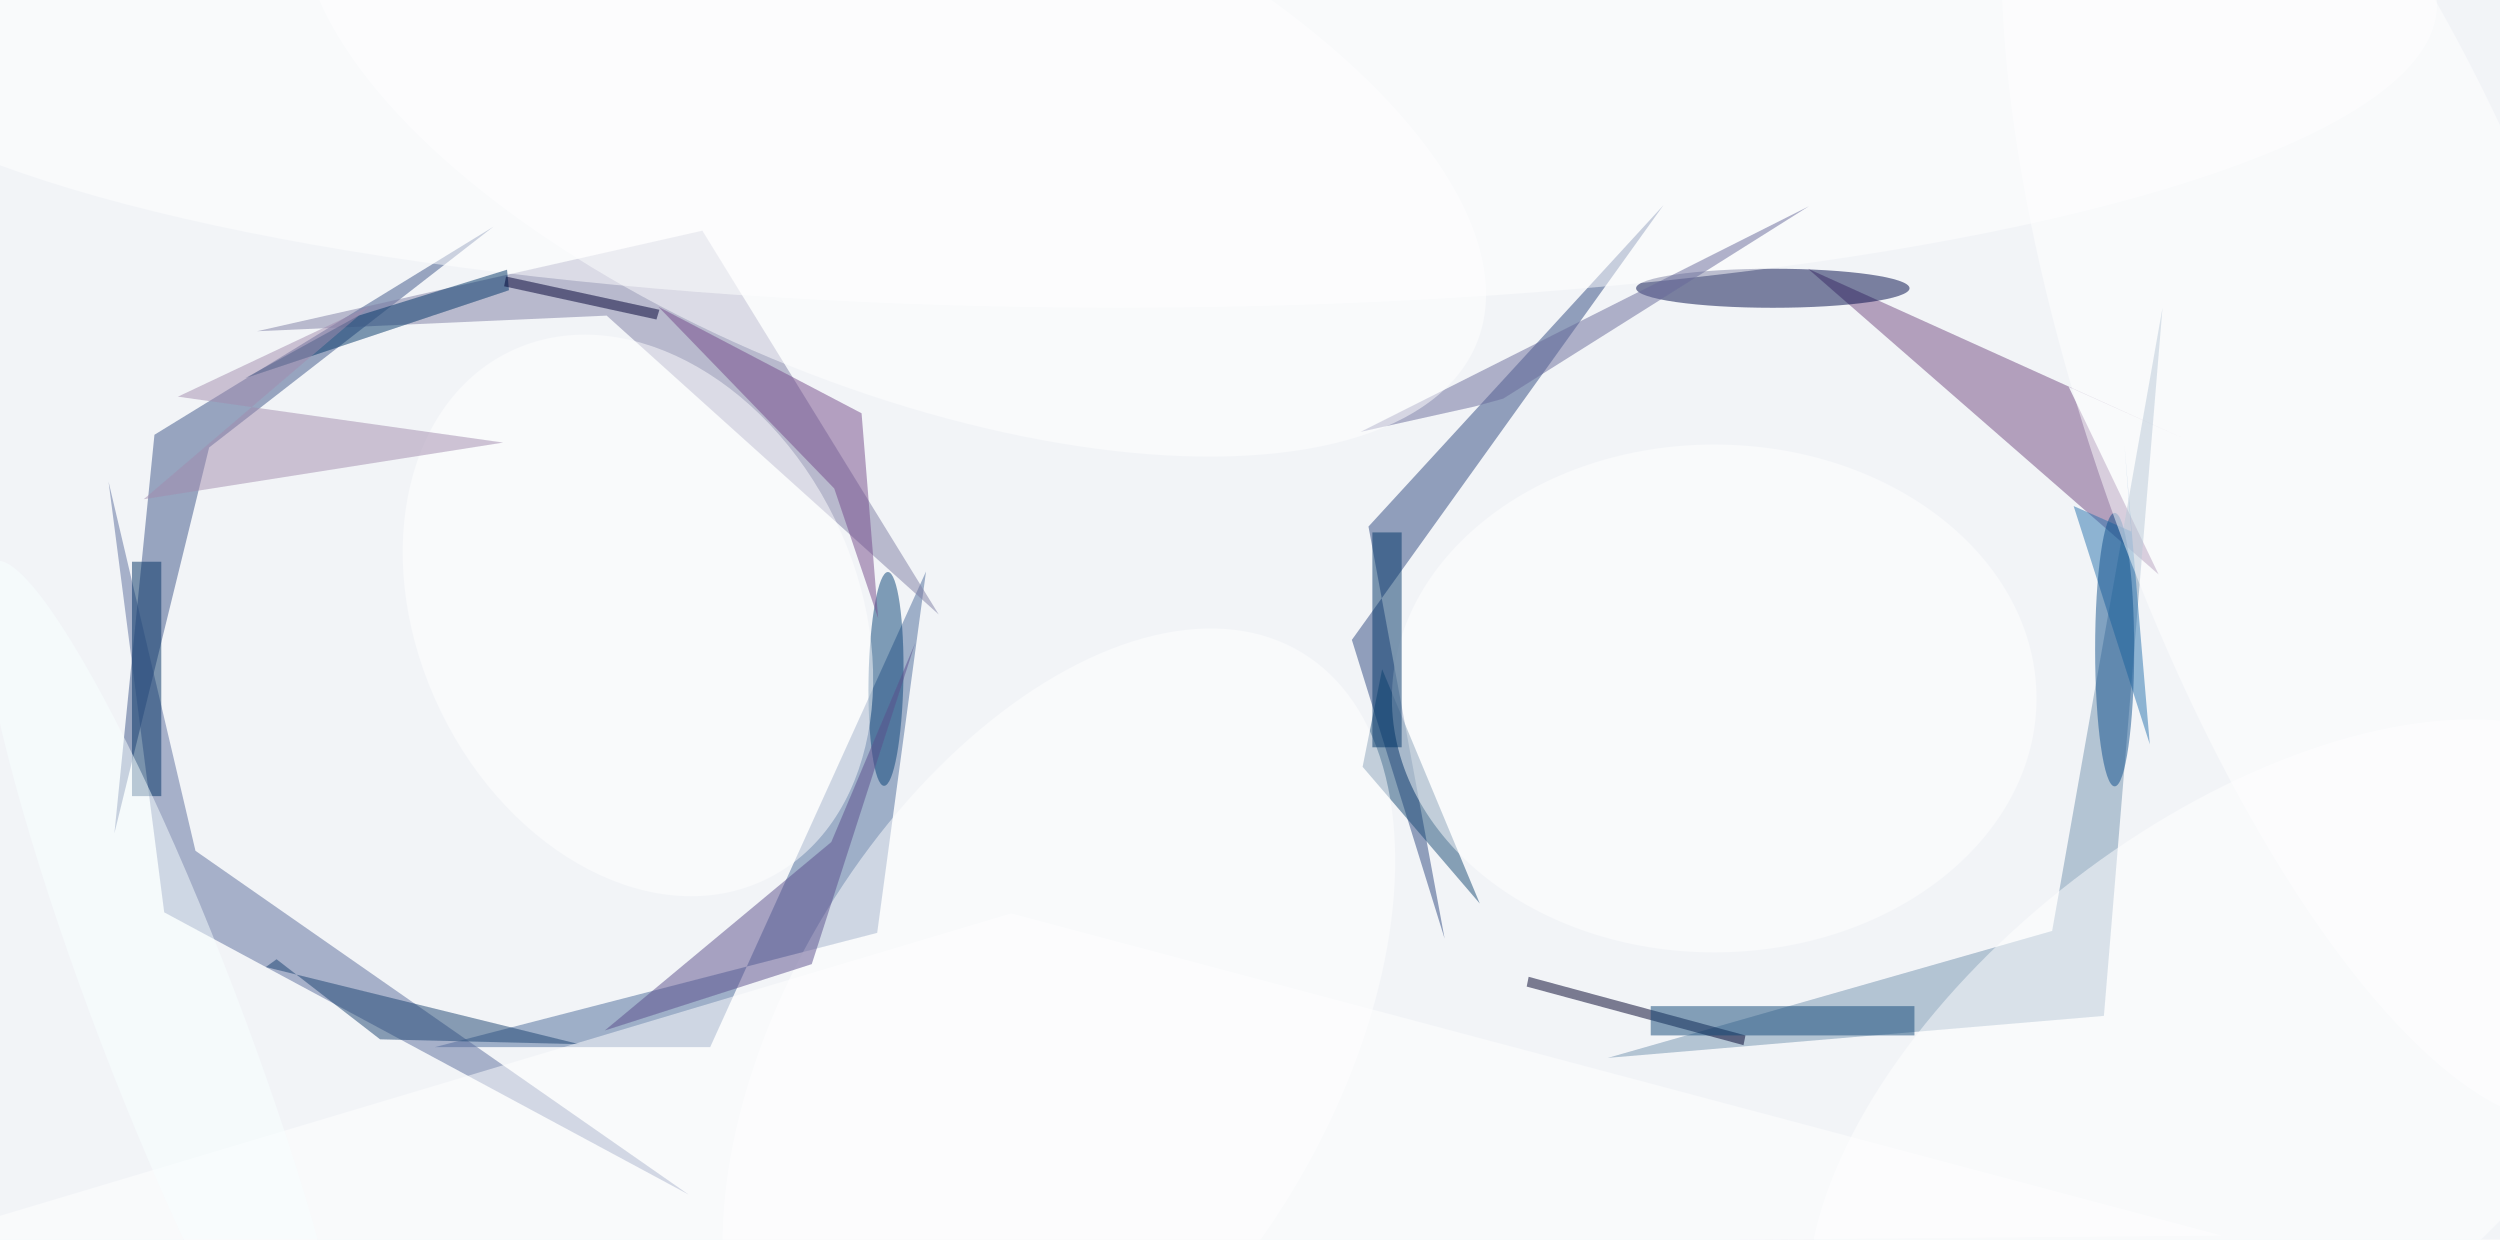 <svg xmlns="http://www.w3.org/2000/svg" viewBox="0 0 847 420"><defs/><filter id="prefix__a"><feGaussianBlur stdDeviation="12"/></filter><rect width="100%" height="100%" fill="#f2f4f7"/><g filter="url(#prefix__a)"><g fill-opacity=".5" transform="translate(1.7 1.7) scale(3.309)"><path fill="#4a6b9b" d="M44 106.7h28.2L94.3 58l-5 37z"/><path fill="#3d5489" d="M20.9 45.3L50 22.7 15.3 44l-4.1 40.8z"/><path fill="#724b83" d="M211.3 39.1l9.2 19.2L184.6 27l38.5 17.4z"/><path fill="#2e4981" d="M169.8 20.5L137.9 65l9.5 30.6-7.8-42.2z"/><path fill="#7f7ea5" d="M25.8 33.4l35.8-1.6 34 30.6-24.2-39.3z"/><path fill="#7495b1" d="M209.6 94.8l-45.5 13 50.8-4.3 6-72.5z"/><path fill="#5a6c9c" d="M70 121.8L16.3 92.9l-5.7-44.1 8.9 37.8z"/><ellipse cx="181" cy="29" fill="#000b48" rx="14" ry="2"/><path fill="#00002b" d="M178.2 105.5l-.2 1-22.2-6 .2-1z"/><ellipse cx="114" fill="#fff" rx="135" ry="31"/><circle r="1" fill="#084377" transform="matrix(1.785 .033 -.2 10.946 90.2 69)"/><path fill="#194a75" d="M151 92l-12-14 2-10z"/><circle r="1" fill="#fff" transform="matrix(40.822 -31.387 16.827 21.884 228.7 111.4)"/><path fill="#696a9a" d="M138.8 43.7l45.9-23.1-31.3 19.7-2.9.8z"/><path fill="#003566" d="M24.6 38.2l27-9-.2-2.1-15.2 4.7z"/><circle r="1" fill="#fff" transform="matrix(23.763 14.492 -24.927 40.874 107.9 107.2)"/><path fill="#2972af" d="M217 45l2.6 30.7-7.8-24.4 5.9 2.6z"/><path fill="#744a8a" d="M84.9 49.5l4.5 13.3-1.7-21-20.8-10.9z"/><path fill="#1a4271" d="M26.7 98.5l1.1-.8 10.6 8.2 20.4.5z"/><path fill="#003162" d="M13 57h3v24h-3z"/><path fill="#003" d="M67 31.2l-.3 1-15.6-3.4.2-1z"/><ellipse cx="175" cy="71" fill="#fff" rx="33" ry="26"/><ellipse cx="216" cy="66" fill="#10508d" rx="2" ry="14"/><circle r="1" fill="#fff" transform="matrix(13.123 27.019 -20.194 9.808 64.8 62.5)"/><path fill="#a28caf" d="M17.7 40.1L51 44.8l-36.8 5.8 23.2-19.8z"/><path fill="#5b4f8d" d="M93.2 65.3L82.6 98.2 61.4 105l23.2-19.3z"/><circle r="1" fill="#fff" transform="rotate(70.7 90.4 189.7) scale(76.6 25.849)"/><path fill="#003467" d="M140 54h3v22h-3z"/><circle r="1" fill="#fff" transform="matrix(-10.588 26.375 -59.709 -23.969 91 10.6)"/><path fill="#fff" d="M-14 128l117-35 124 33z"/><circle r="1" fill="#f8ffff" transform="matrix(-6.85 2.616 -17.847 -46.737 16.7 103.7)"/><path fill="#124879" d="M195.5 105.5h-27v-3h27z"/></g></g></svg>